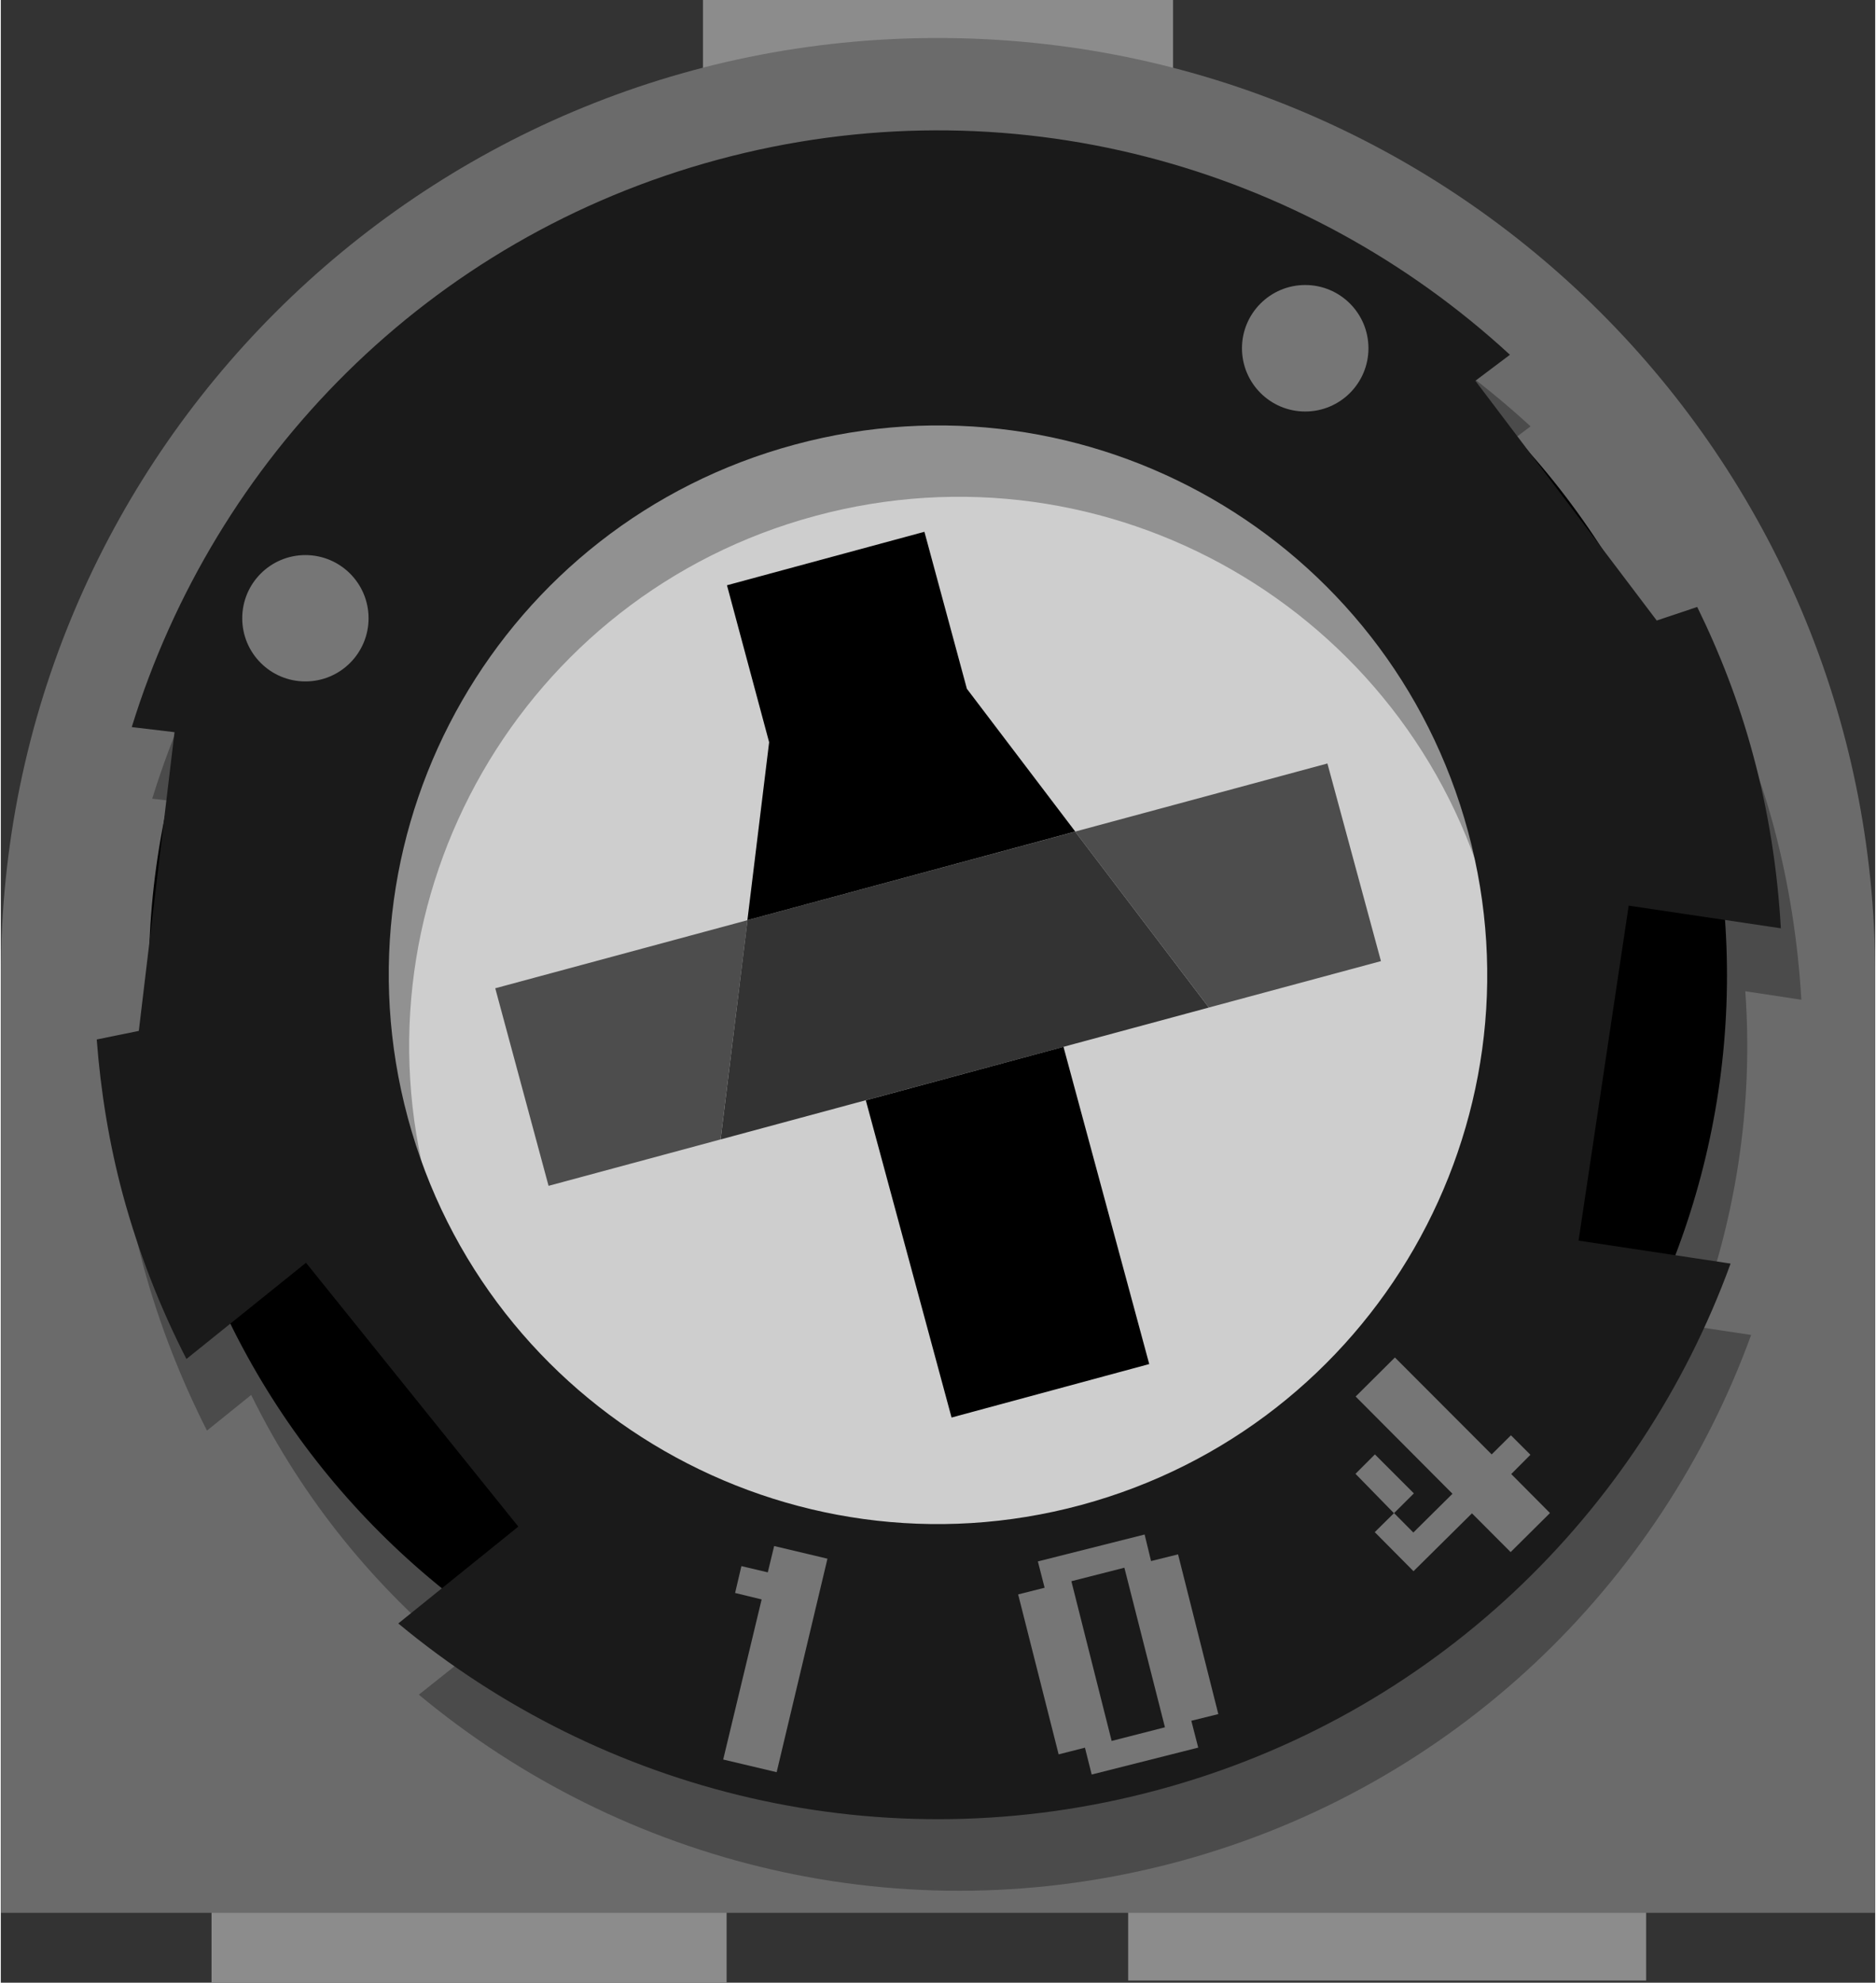 <?xml version='1.0' encoding='UTF-8' standalone='no'?>
<svg
  xmlns="http://www.w3.org/2000/svg"
  xmlns:svg="http://www.w3.org/2000/svg"
  version="1.1"
  id="svg2"
  x="0px"
  y="0px"
  width="0.406in"
  height="0.429in"
  viewBox="0 0 405.512 428.855"
  xml:space="preserve">
  <rect x="0" y="0" width="405.512" height="428.855" fill="#333333" stroke="none"/>
  <defs
    id="defs40">
		</defs>
  <g
    id="breadboard">
    <rect
      id="rect126"
      x="87.463"
      y="339.758"
      fill="none"
      width="30"
      height="40"
      stroke-width="10"
    />
    <rect
      id="rect128"
      x="187.462"
      y="49.761"
      fill="none"
      width="30"
      height="40"
      stroke-width="10"
    />
    <rect
      id="rect130"
      x="287.461"
      y="339.758"
      fill="none"
      width="30"
      height="40"
      stroke-width="10"
    />
    <rect
      id="rect10"
      x="45.591"
      y="396.047"
      fill="#8c8c8c"
      width="111.434"
      height="32.808"
      stroke-width="10"
    />
    <rect
      id="rect14"
      x="87.463"
      y="328.668"
      fill="#8c8c8c"
      width="30"
      height="51.09"
      stroke-width="10"
    />
    <rect
      id="rect8"
      x="243.898"
      y="395.571"
      fill="#8c8c8c"
      width="112.057"
      height="32.808"
      stroke-width="10"
    />
    <rect
      id="rect16"
      x="287.461"
      y="328.368"
      fill="#8c8c8c"
      width="30"
      height="51.39"
      stroke-width="10"
    />
    <rect
      id="rect12"
      x="151.903"
      y="0"
      fill="#8c8c8c"
      width="101.706"
      height="32.808"
      stroke-width="10"
    />
    <rect
      id="rect18"
      x="187.462"
      fill="#8c8c8c"
      width="30"
      height="59.999"
      y="49.761"
      stroke-width="10"
    />
    <path
      id="path20"
      fill="#6b6b6b"
      d="M 202.707,8.218 C 90.764,8.218 0,98.999 0,211.007 V 413.747 H 202.707 405.512 V 210.974 C 405.528,98.999 314.731,8.218 202.707,8.218 Z M 89.108,288.107 V 133.907 H 316.388 v 154.199 z"
      stroke-width="10"
    />
    <path
      id="path27"
      fill="#cecece"
      d="M 167.749,81.316 C 96.243,100.623 53.937,174.295 73.212,245.784 92.569,317.306 166.158,359.629 237.73,340.354 309.301,320.997 351.575,247.392 332.283,175.82 312.927,104.298 239.337,61.959 167.749,81.316 Z m -12.024,165.141 5.823,-47.425 70.883,-19.144 28.921,38.041 z"
      stroke-width="10"
    />
    <polygon
      id="rect31"
      points="11.408,17.987 14.015,17.282 15.146,21.465 12.539,22.17 "
      transform="matrix(16.404,0,0,16.404,0,-57.07)"
      stroke-width="0.61"
    />
    <polygon
      id="polygon33"
      points="14.169,14.444 15.932,16.764 12.741,12.561 12.181,10.491 9.577,11.196 10.133,13.266 9.493,18.503 9.848,15.612 "
      transform="matrix(16.404,0,0,16.404,0,-57.07)"
      stroke-width="0.61"
    />
    <polygon
      id="polygon37"
      fill="#4d4d4d"
      points="6.521,16.51 7.224,19.115 9.493,18.503 9.848,15.612 "
      transform="matrix(16.404,0,0,16.404,0,-57.07)"
      stroke-width="0.61"
    />
    <polygon
      id="polygon39"
      fill="#4d4d4d"
      points="14.169,14.444 15.932,16.764 18.202,16.152 17.496,13.546 "
      transform="matrix(16.404,0,0,16.404,0,-57.07)"
      stroke-width="0.61"
    />
    <path
      id="path41"
      opacity="0.3"
      d="m 389.534,216.24 c -0.722,-12.451 -2.657,-25.066 -6.004,-37.582 -3.051,-11.253 -7.185,-21.818 -12.09,-31.89 l -8.776,2.986 -13.123,-17.438 c -3.74,-5.692 -7.907,-11.106 -12.287,-16.224 l -13.796,-18.241 7.497,-5.627 C 286.335,51.165 222.425,33.038 159.547,50 96.768,66.978 50.64,114.813 32.759,172.753 l 9.285,1.083 -2.74,22.736 c -1.165,6.627 -2.018,13.353 -2.428,20.194 l -2.592,21.703 -9.104,1.788 c 0.886,11.204 2.657,22.441 5.692,33.678 3.412,12.516 8.087,24.36 13.73,35.499 l 9.564,-7.71 c 11.155,22.671 26.985,41.913 45.883,57.185 l -9.613,7.644 c 44.144,36.696 104.757,52.165 164.419,36.089 59.58,-16.125 104.199,-59.99 123.819,-113.894 l -12.123,-1.837 c 8.694,-22.687 12.664,-47.293 10.86,-72.507 z M 238.173,340.945 C 174.836,358.087 109.58,320.571 92.47,257.251 75.394,193.898 112.844,128.658 176.181,111.598 c 63.402,-17.126 128.593,20.358 145.702,83.661 17.159,63.402 -20.374,128.593 -83.711,145.686 z"
      stroke-width="10"
    />
    <path
      id="path43"
      d="M 158.268,46.096 C 67.224,70.636 13.386,164.321 37.992,255.299 62.549,346.293 156.234,400.213 247.261,375.574 338.238,351.001 392.11,257.333 367.487,166.322 342.93,75.361 249.278,21.489 158.268,46.096 Z M 237.762,340.354 C 166.207,359.629 92.552,317.372 73.228,245.801 53.888,174.213 96.227,100.558 167.766,81.25 c 71.572,-19.308 145.226,23.031 164.567,94.587 19.275,71.555 -23.048,145.226 -94.57,164.518 z"
      stroke-width="10"
    />
    <path
      id="path45"
      fill="#1a1a1a"
      d="m 385.105,200.787 c -0.722,-12.467 -2.625,-25.098 -6.037,-37.615 -3.002,-11.171 -7.103,-21.785 -12.057,-31.89 l -8.76,2.936 -39.239,-51.854 7.48,-5.627 C 281.906,35.679 218.028,17.569 155.151,34.531 92.274,51.509 46.211,99.327 28.33,157.267 l 9.252,1.099 -7.726,64.616 -9.104,1.854 c 0.853,11.204 2.657,22.441 5.659,33.596 3.412,12.549 8.038,24.377 13.747,35.515 l 25.869,-20.817 45.932,57.07 -25.968,20.948 C 130.069,387.779 190.699,403.232 250.344,387.156 309.974,371.096 354.593,327.198 374.229,273.31 l -32.89,-4.97 10.843,-72.457 z M 233.727,325.525 C 170.39,342.618 105.135,305.135 88.058,241.798 70.981,178.445 108.415,113.222 171.785,96.161 c 63.369,-17.11 128.543,20.341 145.653,83.727 17.126,63.337 -20.374,128.511 -83.711,145.636 z"
      stroke-width="10"
    />
    <circle
      id="circle47"
      opacity="0.4"
      fill="#ffffff"
      cx="65.896"
      cy="133.727"
      r="13.665"
      stroke-width="10"
    />
    <circle
      id="circle49"
      opacity="0.4"
      fill="#ffffff"
      cx="282.201"
      cy="75.328"
      r="13.681"
      stroke-width="10"
    />
    <path
      id="path53"
      fill="#ffffff"
      d="m 164.6,345.948 -5.741,-1.394 1.362,-5.807 5.709,1.345 1.378,-5.692 11.532,2.739 -10.991,46.178 -11.565,-2.739 z"
      opacity="0.4"
      stroke-width="10"
    />
    <path
      id="path55"
      fill="#ffffff"
      d="m 259.055,378.002 -23.048,5.823 -1.46,-5.807 -5.692,1.444 -8.76,-34.596 5.725,-1.444 -1.46,-5.692 23.097,-5.823 1.394,5.741 5.84,-1.444 8.711,34.547 -5.84,1.444 z m -7.201,-4.396 -8.776,-34.514 -11.467,2.92 8.711,34.547 z"
      opacity="0.4"
      stroke-width="10"
    />
    <path
      id="path57"
      fill="#ffffff"
      d="m 322.539,314.583 4.167,-4.134 4.216,4.216 -4.15,4.167 8.383,8.432 -8.514,8.448 -8.366,-8.383 -12.648,12.516 -8.383,-8.448 4.15,-4.101 -8.317,-8.514 4.199,-4.199 8.432,8.432 -4.282,4.265 4.167,4.199 8.465,-8.383 -20.948,-21.03 8.497,-8.448 z"
      opacity="0.4"
      stroke-width="10"
    />
    <rect
      id="connector0pin"
      x="89.055"
      y="393.701"
      fill="none"
      width="30"
      height="30"
      stroke-width="10"
    />
    <rect
      id="connector1pin"
      x="187.462"
      y="0"
      fill="none"
      width="30"
      height="30"
      stroke-width="10"
    />
    <rect
      id="connector2pin"
      x="285.906"
      y="393.701"
      fill="none"
      width="30"
      height="30"
      stroke-width="10"
    />
  </g>
</svg>
